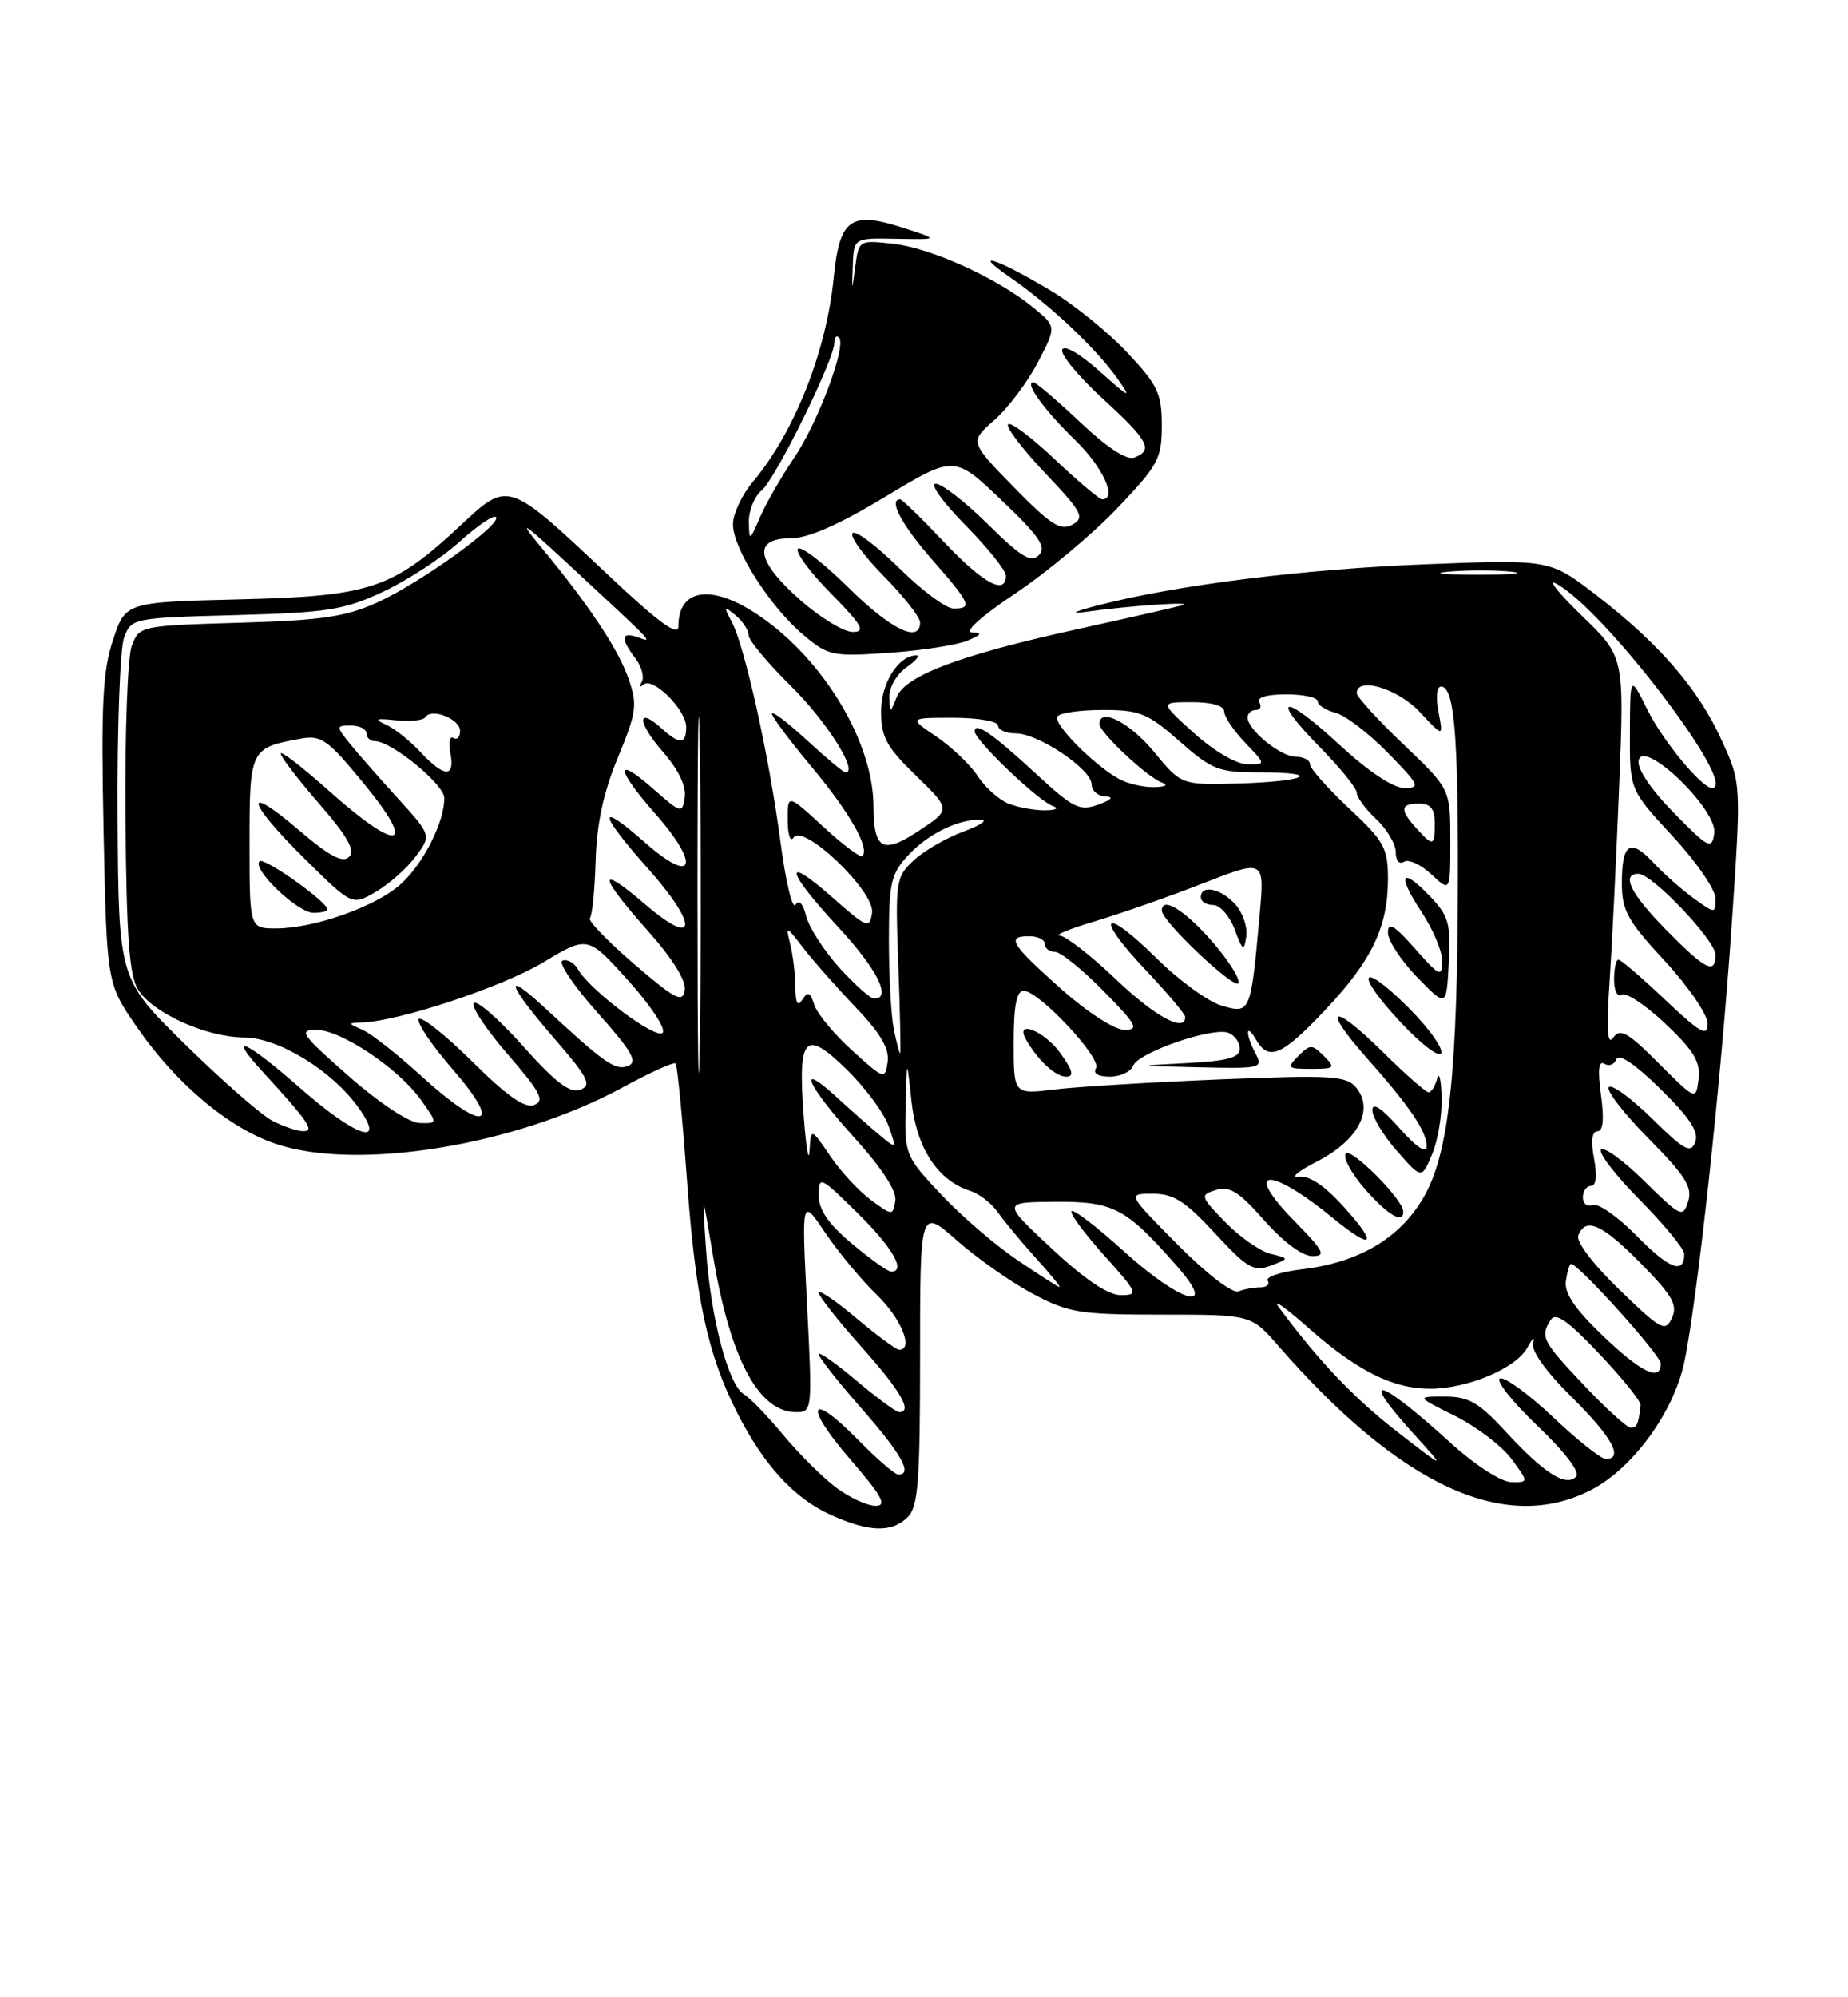 <?xml version="1.0" encoding="UTF-8" standalone="no"?>
<!DOCTYPE svg PUBLIC "-//W3C//DTD SVG 1.1//EN" "http://www.w3.org/Graphics/SVG/1.1/DTD/svg11.dtd" >
<svg xmlns="http://www.w3.org/2000/svg" xmlns:xlink="http://www.w3.org/1999/xlink" version="1.1" viewBox="0 0 237 256">
 <g >
 <path fill="currentColor"
d=" M 116.43 194.43 C 117.75 193.11 118.00 189.80 118.00 173.84 C 118.00 154.83 118.00 154.83 122.75 159.02 C 125.36 161.32 129.75 164.40 132.50 165.85 C 137.07 168.27 138.49 168.50 148.98 168.50 C 160.46 168.50 160.46 168.50 163.94 172.50 C 179.59 190.44 192.97 196.63 203.99 191.00 C 209.32 188.29 214.59 181.11 215.98 174.70 C 217.65 166.94 220.70 138.89 222.09 118.44 C 223.32 100.38 223.32 100.38 220.77 94.82 C 217.76 88.23 212.77 82.48 204.68 76.25 C 198.77 71.71 198.77 71.71 183.14 72.31 C 167.42 72.92 151.21 74.93 141.00 77.54 C 137.97 78.32 137.05 78.73 138.95 78.46 C 144.77 77.63 153.62 77.03 151.50 77.61 C 150.40 77.91 144.33 79.29 138.01 80.68 C 123.10 83.96 116.11 86.60 115.00 89.35 C 114.13 91.50 114.13 91.50 114.06 89.31 C 114.03 88.10 115.00 86.41 116.22 85.56 C 117.44 84.70 118.04 84.00 117.55 84.00 C 115.23 84.00 113.00 87.52 113.00 91.19 C 113.00 94.48 113.69 95.75 117.47 99.42 C 121.95 103.77 121.95 103.77 117.84 106.48 C 113.21 109.55 112.04 108.91 112.02 103.29 C 111.98 95.15 105.69 84.64 97.49 79.00 C 91.39 74.79 87.00 75.34 87.00 80.29 C 87.00 81.66 84.42 79.76 77.75 73.47 C 65.19 61.63 65.18 61.62 59.16 67.25 C 50.37 75.47 47.60 76.41 30.80 76.82 C 16.10 77.18 16.10 77.18 14.49 82.03 C 13.16 86.02 12.95 90.34 13.28 106.46 C 13.69 126.03 13.69 126.03 17.51 131.58 C 22.54 138.89 29.34 144.60 35.42 146.63 C 45.89 150.13 66.18 146.81 79.87 139.37 C 83.37 137.46 86.42 136.09 86.64 136.30 C 86.86 136.52 87.51 143.18 88.09 151.10 C 89.20 166.43 90.74 173.58 94.53 181.06 C 97.91 187.73 101.82 192.01 106.46 194.12 C 111.44 196.39 114.38 196.48 116.43 194.43 Z  M 124.00 82.14 C 125.89 81.37 126.06 81.11 124.67 81.06 C 123.57 81.03 125.81 79.01 130.19 76.08 C 134.23 73.38 140.12 68.46 143.27 65.16 C 148.55 59.62 149.00 58.78 149.00 54.53 C 149.00 50.45 148.49 49.37 144.59 45.21 C 142.16 42.62 137.77 39.06 134.84 37.30 C 127.93 33.16 124.32 31.95 129.50 35.52 C 134.59 39.02 140.56 44.64 143.29 48.50 C 145.19 51.19 144.95 51.09 141.01 47.58 C 138.46 45.30 136.45 44.15 136.22 44.83 C 136.01 45.47 138.35 48.29 141.42 51.10 C 147.30 56.48 147.96 57.70 145.47 58.65 C 144.50 59.02 141.98 57.38 138.53 54.12 C 135.55 51.30 132.85 49.00 132.52 49.00 C 131.34 49.00 133.94 52.59 137.92 56.45 C 141.46 59.89 143.33 64.00 141.35 64.00 C 140.99 64.00 138.26 61.70 135.29 58.89 C 132.32 56.08 129.62 54.05 129.29 54.38 C 128.96 54.71 131.08 57.51 134.01 60.61 C 138.80 65.66 139.15 66.34 137.52 67.25 C 136.02 68.09 134.75 67.27 130.03 62.45 C 124.35 56.63 124.35 56.63 127.52 53.85 C 129.26 52.32 131.77 49.00 133.09 46.46 C 135.50 41.86 135.50 41.86 132.50 39.41 C 127.89 35.64 119.45 31.81 114.56 31.25 C 110.18 30.76 110.14 30.78 109.69 34.13 C 109.24 37.50 109.24 37.50 109.37 34.00 C 109.50 30.50 109.50 30.50 115.00 30.61 C 120.50 30.71 120.50 30.71 115.68 29.16 C 109.08 27.03 107.66 28.08 106.92 35.60 C 105.98 45.07 101.88 55.42 96.56 61.75 C 95.15 63.42 94.00 65.87 94.00 67.20 C 94.00 70.32 98.74 77.76 103.02 81.37 C 106.22 84.06 106.75 84.17 113.94 83.68 C 118.10 83.39 122.62 82.70 124.00 82.14 Z  M 107.30 190.72 C 105.60 189.47 102.54 186.43 100.49 183.97 C 98.45 181.51 96.16 179.15 95.42 178.72 C 93.41 177.56 91.14 168.94 90.55 160.19 C 90.03 152.50 90.03 152.50 91.45 161.00 C 93.64 174.15 97.29 181.00 102.10 181.00 C 104.17 181.00 104.19 180.78 103.50 167.25 C 102.80 153.50 102.80 153.50 105.83 158.00 C 107.50 160.47 110.47 164.05 112.44 165.95 C 115.58 168.99 117.22 173.00 115.31 173.00 C 114.94 173.00 112.46 171.17 109.81 168.94 C 107.17 166.71 105.00 165.25 105.00 165.69 C 105.01 166.14 107.48 169.27 110.50 172.66 C 115.54 178.30 117.09 181.00 115.31 181.00 C 114.94 181.00 112.46 179.17 109.81 176.94 C 107.17 174.71 105.00 173.20 105.00 173.58 C 105.00 173.96 107.47 177.10 110.50 180.54 C 115.64 186.40 117.09 189.00 115.21 189.00 C 114.77 189.00 112.45 186.99 110.04 184.54 C 103.74 178.13 103.00 180.07 109.07 187.08 C 113.13 191.77 113.80 193.00 112.29 193.00 C 111.25 193.00 109.00 191.97 107.30 190.72 Z  M 186.00 184.91 C 176.74 176.49 174.09 175.83 181.25 183.73 C 185.50 188.41 185.50 188.41 179.16 183.49 C 173.60 179.17 169.03 174.36 163.97 167.50 C 163.16 166.40 164.84 167.58 167.71 170.12 C 174.00 175.69 178.60 178.00 183.38 178.00 C 188.26 178.00 194.50 175.35 195.90 172.69 C 196.54 171.49 196.86 171.23 196.61 172.12 C 196.34 173.12 198.23 175.77 201.58 179.08 C 206.73 184.17 208.29 187.00 205.93 187.00 C 205.33 187.00 202.30 184.59 199.18 181.64 C 196.05 178.69 192.99 176.46 192.37 176.68 C 191.75 176.90 193.90 179.62 197.14 182.72 C 200.72 186.13 202.69 188.71 202.13 189.27 C 200.80 190.60 198.02 188.83 193.17 183.57 C 189.64 179.74 188.37 179.00 185.28 179.00 C 181.61 179.00 181.61 179.00 186.61 181.49 C 189.36 182.86 192.61 185.34 193.84 186.99 C 196.06 190.00 196.06 190.00 193.78 189.96 C 192.49 189.93 189.12 187.75 186.00 184.91 Z  M 203.15 177.56 C 197.77 171.87 197.50 171.34 198.88 169.16 C 199.51 168.17 201.09 169.28 205.11 173.53 C 208.08 176.66 210.46 179.62 210.40 180.11 C 210.12 182.56 209.93 183.00 209.15 183.00 C 208.67 183.00 205.97 180.55 203.15 177.56 Z  M 205.50 171.15 C 201.96 167.76 200.59 165.72 200.82 164.18 C 201.00 162.98 201.29 162.00 201.49 162.00 C 202.44 162.00 212.96 173.67 212.98 174.75 C 213.02 177.15 210.46 175.92 205.50 171.15 Z  M 207.70 165.32 C 204.33 162.07 202.11 159.15 202.41 158.36 C 203.34 155.94 205.47 156.89 210.46 161.96 C 214.49 166.05 215.18 167.27 214.42 168.92 C 213.57 170.77 213.05 170.49 207.70 165.32 Z  M 134.89 160.04 C 128.50 154.09 128.50 154.09 135.36 154.04 C 142.85 154.00 144.38 154.81 151.00 162.35 C 156.30 168.39 151.43 166.99 144.13 160.38 C 140.71 157.28 137.70 154.97 137.43 155.24 C 137.16 155.50 139.02 158.03 141.56 160.86 C 145.94 165.73 146.06 166.00 143.73 166.00 C 142.11 166.00 139.09 163.97 134.89 160.04 Z  M 151.02 159.52 C 144.56 153.00 144.56 153.00 147.84 153.00 C 150.51 153.00 152.01 153.96 155.81 158.07 C 159.95 162.55 160.79 163.04 162.94 162.23 C 165.38 161.31 165.38 161.31 162.93 160.70 C 161.58 160.36 158.97 158.53 157.13 156.64 C 153.91 153.31 153.87 153.18 155.95 152.52 C 157.67 151.97 158.91 152.75 162.14 156.42 C 164.55 159.16 167.02 161.00 168.29 161.00 C 170.12 161.00 169.80 160.37 166.02 156.52 C 159.28 149.65 162.72 149.39 170.98 156.15 C 176.08 160.33 176.80 159.62 172.40 154.76 C 169.85 151.93 167.89 150.62 166.54 150.83 C 165.42 150.99 166.52 150.09 169.00 148.82 C 174.19 146.14 176.25 142.21 173.93 139.41 C 172.66 137.88 170.86 137.77 156.51 138.35 C 147.70 138.71 138.14 139.29 135.25 139.64 C 130.00 140.28 130.00 140.28 130.00 133.64 C 130.00 128.88 130.37 127.00 131.29 127.00 C 133.24 127.00 141.33 135.65 140.56 136.91 C 140.14 137.58 140.81 138.00 142.33 138.00 C 143.68 138.00 145.03 137.37 145.32 136.60 C 145.98 134.90 155.51 131.60 157.54 132.38 C 158.34 132.68 159.00 133.61 159.00 134.42 C 159.00 135.56 157.40 135.99 152.25 136.26 C 145.50 136.61 145.50 136.61 153.79 136.80 C 161.69 136.99 162.02 136.91 161.04 135.07 C 159.70 132.57 159.74 130.95 161.08 133.25 C 162.71 136.05 164.38 135.35 169.90 129.51 C 175.92 123.15 178.00 118.82 178.00 112.67 C 178.00 108.68 177.53 107.84 173.00 103.60 C 170.25 101.02 168.00 98.49 168.00 97.96 C 168.00 97.43 167.18 97.00 166.19 97.00 C 164.24 97.00 160.00 93.54 160.00 91.96 C 160.00 91.43 160.48 91.00 161.06 91.00 C 161.64 91.00 161.84 90.55 161.50 90.00 C 161.13 89.40 162.49 89.00 164.94 89.00 C 167.17 89.00 169.00 89.40 169.00 89.89 C 169.00 90.38 170.01 91.04 171.25 91.35 C 172.49 91.66 175.51 93.96 177.96 96.46 C 182.02 100.60 182.21 101.00 180.09 101.00 C 178.66 101.00 175.47 98.87 171.77 95.45 C 164.57 88.78 162.67 89.06 169.31 95.81 C 171.89 98.43 174.00 101.04 174.00 101.61 C 174.00 102.18 175.12 103.71 176.50 105.00 C 177.88 106.29 179.00 108.20 179.00 109.23 C 179.00 110.32 179.45 110.84 180.07 110.45 C 180.66 110.09 182.24 110.82 183.57 112.07 C 186.00 114.35 186.00 114.35 186.00 107.75 C 186.00 101.14 186.00 101.14 180.00 95.42 C 176.70 92.27 174.00 89.31 174.00 88.85 C 174.00 86.68 179.25 88.24 182.07 91.25 C 185.11 94.50 185.11 94.50 184.48 91.25 C 184.12 89.41 184.26 88.00 184.80 88.00 C 186.48 88.00 187.00 93.83 186.97 112.38 C 186.94 137.63 185.83 147.92 182.53 153.54 C 179.48 158.75 174.23 161.83 166.96 162.69 C 164.26 163.01 162.29 163.66 162.58 164.14 C 162.88 164.61 162.45 165.00 161.64 165.00 C 160.83 165.00 159.56 165.23 158.82 165.52 C 158.05 165.81 154.71 163.25 151.02 159.52 Z  M 179.96 155.25 C 179.87 153.64 173.15 146.94 172.57 147.88 C 172.23 148.43 173.36 150.48 175.08 152.44 C 178.02 155.78 180.05 156.96 179.96 155.25 Z  M 184.88 140.64 C 184.82 138.36 184.56 137.29 184.31 138.25 C 184.06 139.21 183.56 140.00 183.21 140.00 C 182.85 140.00 180.20 137.66 177.31 134.81 C 170.81 128.39 169.38 128.96 175.29 135.61 C 180.87 141.90 183.01 145.07 182.96 146.97 C 182.93 147.91 181.58 146.98 179.46 144.58 C 177.19 142.02 176.00 141.23 176.00 142.30 C 176.00 143.20 177.42 145.55 179.16 147.53 C 182.32 151.13 182.32 151.13 183.66 147.95 C 184.40 146.20 184.95 142.91 184.88 140.64 Z  M 136.00 135.00 C 133.95 132.13 130.08 130.59 131.59 133.25 C 133.10 135.90 135.37 138.00 136.72 138.00 C 137.78 138.00 137.60 137.24 136.00 135.00 Z  M 169.79 135.36 C 168.26 133.83 168.02 133.83 166.50 135.36 C 164.98 136.88 165.10 137.00 168.14 137.00 C 171.19 137.00 171.31 136.88 169.79 135.36 Z  M 180.66 129.18 C 174.45 122.98 173.57 124.55 179.62 131.02 C 182.30 133.89 184.62 135.64 184.84 134.97 C 185.06 134.31 183.18 131.71 180.66 129.18 Z  M 183.38 114.87 C 179.66 110.99 179.13 112.08 182.35 116.96 C 183.81 119.16 184.98 121.98 184.96 123.23 C 184.92 125.29 184.59 125.13 181.46 121.58 C 178.80 118.58 178.00 118.10 178.00 119.54 C 178.00 120.57 179.69 123.15 181.75 125.26 C 185.50 129.11 185.50 129.11 185.80 123.42 C 186.07 118.36 185.80 117.40 183.38 114.87 Z  M 130.36 161.43 C 127.53 159.51 123.14 155.72 120.61 153.01 C 116.08 148.18 116.00 147.97 116.15 141.79 C 116.29 135.50 116.29 135.50 116.90 141.18 C 117.55 147.17 120.27 151.32 124.41 152.63 C 125.56 152.99 127.17 154.23 127.98 155.39 C 128.79 156.55 130.98 159.19 132.85 161.25 C 134.71 163.31 136.07 164.98 135.87 164.96 C 135.66 164.94 133.19 163.35 130.36 161.43 Z  M 109.25 159.40 C 106.23 156.87 105.00 155.07 105.00 153.20 C 105.00 150.67 105.18 150.76 110.00 155.50 C 114.51 159.94 116.27 163.03 114.25 162.98 C 113.84 162.97 111.59 161.36 109.25 159.40 Z  M 209.94 158.44 C 207.52 155.97 204.97 154.18 204.27 154.45 C 203.57 154.72 203.00 154.28 203.00 153.47 C 203.00 152.66 203.47 152.00 204.05 152.00 C 204.70 152.00 204.84 150.69 204.43 148.50 C 204.01 146.24 204.16 145.00 204.87 145.00 C 205.59 145.00 205.75 143.43 205.32 140.34 C 204.88 137.14 205.02 135.89 205.76 136.35 C 206.35 136.71 207.04 136.45 207.30 135.76 C 207.60 134.97 209.71 136.40 212.93 139.56 C 216.72 143.27 217.91 145.08 217.41 146.38 C 216.83 147.89 216.02 147.46 211.89 143.39 C 209.22 140.77 206.72 138.94 206.33 139.34 C 205.94 139.73 208.22 142.69 211.41 145.91 C 216.15 150.70 217.08 152.17 216.50 154.00 C 215.83 156.12 215.56 155.99 210.92 151.42 C 208.24 148.78 205.72 146.94 205.33 147.34 C 204.94 147.73 207.18 150.64 210.31 153.81 C 213.44 156.97 216.00 160.08 216.00 160.72 C 216.00 163.38 214.08 162.66 209.94 158.44 Z  M 111.71 153.82 C 110.17 152.69 107.81 150.15 106.46 148.15 C 104.00 144.54 104.00 144.54 103.82 147.52 C 103.72 149.16 103.38 147.12 103.07 143.00 C 102.30 132.80 103.22 131.82 108.62 137.12 C 110.99 139.44 113.39 142.69 113.96 144.33 C 115.01 147.32 115.01 147.32 112.75 145.44 C 111.51 144.41 109.04 142.22 107.25 140.58 C 102.04 135.81 103.50 139.11 109.57 145.82 C 113.13 149.75 115.03 152.67 114.82 153.92 C 114.51 155.83 114.45 155.83 111.71 153.82 Z  M 89.45 114.50 C 89.45 94.15 89.59 85.97 89.75 96.32 C 89.91 106.66 89.91 123.31 89.75 133.32 C 89.59 143.32 89.45 134.85 89.45 114.50 Z  M 34.91 143.64 C 33.49 142.89 28.47 138.51 23.77 133.89 C 15.21 125.50 15.21 125.50 15.08 104.87 C 15.01 93.53 15.39 83.11 15.91 81.72 C 16.86 79.23 17.02 79.20 30.19 78.84 C 42.02 78.52 44.12 78.18 49.12 75.85 C 52.21 74.41 56.61 71.54 58.90 69.47 C 61.18 67.41 63.30 65.97 63.60 66.27 C 64.46 67.12 53.98 74.67 48.45 77.19 C 44.35 79.06 41.31 79.51 30.69 79.82 C 18.00 80.20 17.86 80.23 16.90 82.77 C 16.36 84.18 16.00 94.15 16.09 104.92 C 16.22 120.07 16.58 125.03 17.70 126.83 C 19.58 129.85 26.45 132.95 31.32 132.98 C 35.72 133.00 42.61 137.24 46.00 142.00 C 49.61 147.07 45.65 145.74 38.54 139.50 C 31.61 133.41 28.97 132.21 33.58 137.25 C 39.57 143.79 40.41 145.00 38.90 144.99 C 38.13 144.99 36.33 144.38 34.91 143.64 Z  M 44.73 137.94 C 38.67 132.62 38.23 132.00 40.55 132.00 C 43.73 132.00 51.11 136.94 54.00 141.00 C 56.14 144.00 56.14 144.00 53.82 143.94 C 52.47 143.91 48.66 141.39 44.73 137.94 Z  M 54.00 137.89 C 50.98 135.13 47.60 132.48 46.50 132.00 C 44.57 131.16 44.57 131.12 46.43 131.06 C 51.15 130.91 64.46 126.49 69.67 123.35 C 75.38 119.92 75.38 119.92 80.60 125.71 C 83.47 128.90 85.44 131.89 84.98 132.38 C 84.12 133.28 75.60 126.89 74.11 124.22 C 73.65 123.41 72.77 122.91 72.15 123.12 C 71.53 123.33 73.53 126.31 76.59 129.75 C 81.08 134.79 81.84 136.12 80.53 136.63 C 78.91 137.25 77.57 136.32 69.75 129.07 C 64.42 124.13 65.11 126.20 71.09 133.11 C 75.45 138.14 75.93 139.09 74.43 139.67 C 73.11 140.17 71.27 138.78 67.08 134.09 C 64.01 130.65 61.17 128.17 60.77 128.56 C 60.37 128.96 62.33 131.92 65.12 135.14 C 69.32 139.99 69.90 141.10 68.51 141.63 C 67.32 142.09 65.03 140.49 60.61 136.11 C 57.19 132.72 54.09 130.25 53.72 130.61 C 53.35 130.98 55.33 133.92 58.12 137.14 C 64.66 144.68 61.97 145.17 54.00 137.89 Z  M 212.72 136.28 C 208.73 132.28 207.77 131.75 206.89 133.00 C 206.14 134.08 206.00 132.02 206.43 125.74 C 206.75 120.92 207.30 109.60 207.66 100.58 C 208.31 84.18 208.31 84.18 202.90 78.95 C 199.93 76.08 198.42 74.20 199.54 74.79 C 205.60 77.94 223.20 101.00 219.55 101.00 C 218.25 101.00 213.24 94.94 211.29 91.00 C 209.06 86.50 209.06 86.50 209.03 93.87 C 209.00 101.23 209.00 101.23 214.50 107.17 C 217.53 110.44 220.00 114.02 220.00 115.13 C 220.00 117.13 219.99 117.13 217.25 115.17 C 215.74 114.08 213.42 112.04 212.10 110.63 C 209.08 107.38 208.00 108.05 208.00 113.18 C 208.00 116.71 208.71 118.00 213.50 123.17 C 216.53 126.44 219.00 130.05 219.00 131.20 C 219.00 132.94 218.10 132.44 213.56 128.15 C 210.57 125.32 207.87 123.00 207.56 123.00 C 207.25 123.00 207.00 124.15 207.00 125.56 C 207.00 127.01 207.43 127.85 208.00 127.50 C 208.55 127.16 211.06 128.84 213.59 131.22 C 217.24 134.68 218.11 136.12 217.84 138.31 C 217.50 141.05 217.50 141.05 212.72 136.28 Z  M 109.29 134.65 C 106.98 132.56 104.79 129.92 104.43 128.79 C 103.92 127.17 103.60 127.03 102.91 128.12 C 102.29 129.09 102.02 128.61 102.00 126.50 C 101.99 124.85 101.69 122.38 101.34 121.00 C 100.73 118.60 100.80 118.62 103.02 121.50 C 104.29 123.15 107.32 126.58 109.75 129.12 C 112.92 132.44 114.08 134.41 113.84 136.10 C 113.51 138.40 113.40 138.37 109.29 134.65 Z  M 114.62 131.88 C 114.28 130.16 114.00 125.05 114.00 120.52 C 114.00 113.16 114.26 112.01 116.46 109.64 C 119.03 106.86 122.95 104.95 125.82 105.07 C 126.74 105.11 125.72 105.79 123.54 106.59 C 121.37 107.39 118.51 109.04 117.19 110.27 C 114.88 112.42 114.81 112.90 115.21 123.75 C 115.44 129.94 115.54 135.00 115.44 135.00 C 115.34 135.00 114.97 133.59 114.62 131.88 Z  M 136.08 126.75 C 129.61 120.99 129.01 120.00 132.00 120.00 C 133.10 120.00 134.00 120.45 134.00 121.00 C 134.00 121.55 134.58 122.00 135.29 122.00 C 136.00 122.00 138.79 124.25 141.50 127.00 C 145.79 131.36 146.14 132.00 144.20 132.00 C 142.94 132.00 139.44 129.74 136.08 126.75 Z  M 143.09 125.50 C 139.91 122.47 136.68 119.97 135.91 119.92 C 135.13 119.88 137.20 119.04 140.50 118.06 C 143.80 117.07 150.03 114.89 154.34 113.20 C 162.19 110.14 162.19 110.14 161.54 117.32 C 160.41 129.85 160.36 129.96 156.73 128.92 C 155.00 128.43 151.21 125.68 148.32 122.82 C 141.45 116.04 140.25 117.27 146.89 124.29 C 149.70 127.26 152.00 129.99 152.00 130.35 C 152.00 132.41 148.12 130.30 143.09 125.50 Z  M 155.35 120.56 C 151.86 116.59 149.00 114.86 149.00 116.72 C 149.00 118.10 158.49 127.04 158.84 125.99 C 159.03 125.41 157.46 122.96 155.35 120.56 Z  M 158.43 115.92 C 156.58 113.87 154.00 113.34 154.00 115.00 C 154.00 115.55 154.71 116.00 155.59 116.00 C 156.46 116.00 157.70 117.41 158.34 119.12 C 159.37 121.89 159.54 122.00 159.83 120.04 C 160.01 118.83 159.38 116.97 158.43 115.92 Z  M 81.31 123.55 C 77.90 120.62 75.36 117.98 75.65 117.68 C 75.95 117.39 76.28 114.08 76.39 110.32 C 76.53 105.58 77.39 101.55 79.24 97.10 C 81.63 91.32 81.77 90.35 80.63 87.05 C 79.31 83.21 75.50 77.49 69.28 70.00 C 66.30 66.40 67.04 66.89 73.02 72.44 C 84.22 82.83 83.81 82.39 81.75 81.67 C 79.65 80.94 79.56 81.84 81.50 84.40 C 82.29 85.44 82.65 86.79 82.31 87.40 C 81.96 88.00 82.06 88.16 82.52 87.74 C 83.68 86.68 88.00 90.96 88.00 93.17 C 88.00 95.44 87.19 95.48 84.82 93.34 C 81.61 90.44 81.75 92.65 85.01 96.36 C 86.98 98.61 88.03 100.76 87.82 102.16 C 87.51 104.32 87.39 104.29 83.75 101.09 C 78.79 96.73 78.97 98.55 84.08 104.35 C 89.89 110.96 88.97 113.50 82.75 108.02 C 76.54 102.54 76.69 104.13 83.07 111.29 C 89.62 118.64 89.41 121.63 82.75 115.92 C 76.55 110.60 76.70 112.14 83.07 119.29 C 86.25 122.86 88.02 125.70 87.82 126.93 C 87.55 128.59 86.60 128.10 81.31 123.55 Z  M 107.64 124.03 C 105.67 121.84 103.75 118.87 103.39 117.43 C 102.99 115.81 102.46 115.25 102.02 115.97 C 101.62 116.61 100.75 112.94 100.08 107.81 C 98.65 96.97 95.52 82.85 93.84 79.69 C 92.78 77.71 92.83 77.63 94.34 78.87 C 95.25 79.63 96.00 80.77 96.00 81.41 C 96.00 82.05 98.46 85.00 101.47 87.97 C 106.03 92.48 110.15 99.00 108.43 99.00 C 108.17 99.00 105.94 97.14 103.48 94.87 C 101.01 92.60 99.00 91.07 99.00 91.48 C 99.00 91.88 101.30 94.96 104.11 98.32 C 108.96 104.13 111.59 108.74 110.60 109.73 C 110.36 109.98 108.09 108.28 105.58 105.96 C 101.00 101.75 101.00 101.75 101.02 105.12 C 101.02 106.98 101.36 107.99 101.77 107.36 C 103.00 105.46 112.24 114.29 111.84 116.99 C 111.52 119.08 111.22 118.97 106.75 115.02 C 100.31 109.34 100.74 111.53 107.50 118.83 C 112.50 124.23 114.40 128.00 112.12 128.00 C 111.63 128.00 109.62 126.21 107.64 124.03 Z  M 213.71 119.22 C 209.11 114.55 207.85 112.00 210.13 112.00 C 211.88 112.00 220.00 120.53 220.00 122.37 C 220.00 124.96 218.75 124.33 213.71 119.22 Z  M 32.00 108.04 C 32.00 96.05 32.09 95.86 38.50 94.69 C 41.22 94.19 41.98 94.73 46.77 100.57 C 53.57 108.86 51.11 109.32 42.25 101.42 C 38.81 98.35 36.00 96.18 36.00 96.59 C 36.00 97.01 38.22 99.90 40.94 103.03 C 44.58 107.22 45.59 109.01 44.77 109.83 C 43.95 110.65 42.25 109.75 38.33 106.40 C 31.08 100.20 31.58 102.68 39.08 110.08 C 45.16 116.09 45.16 116.09 48.23 114.29 C 49.91 113.31 52.20 111.28 53.31 109.78 C 55.34 107.07 55.34 107.07 50.92 102.21 C 48.49 99.54 45.72 96.38 44.76 95.18 C 43.09 93.09 43.10 93.00 45.01 93.00 C 46.10 93.00 47.00 93.45 47.00 94.00 C 47.00 94.55 47.49 95.00 48.09 95.00 C 50.21 95.00 56.96 100.53 56.98 102.28 C 57.01 105.29 54.37 110.58 51.49 113.24 C 48.37 116.14 40.36 119.00 35.39 119.00 C 32.00 119.00 32.00 119.00 32.00 108.04 Z  M 42.00 116.58 C 42.00 115.60 33.85 109.82 33.28 110.39 C 32.29 111.38 38.16 117.00 40.19 117.00 C 41.18 117.00 42.00 116.81 42.00 116.58 Z  M 214.65 104.17 C 211.73 101.19 209.94 98.54 210.15 97.48 C 210.72 94.58 220.31 103.80 219.85 106.81 C 219.53 108.94 219.15 108.75 214.65 104.17 Z  M 181.65 106.17 C 179.48 103.77 179.57 103.00 182.00 103.00 C 183.47 103.00 184.00 103.67 184.00 105.50 C 184.00 108.49 183.80 108.54 181.65 106.17 Z  M 129.31 102.99 C 128.10 102.50 126.34 100.92 125.39 99.48 C 124.45 98.03 122.07 95.76 120.10 94.42 C 116.54 92.00 116.54 92.00 122.27 92.00 C 125.42 92.00 128.00 92.45 128.00 93.00 C 128.00 93.55 129.02 94.00 130.27 94.00 C 133.15 94.00 140.00 98.60 140.00 100.54 C 140.00 101.34 140.79 102.04 141.75 102.08 C 142.89 102.13 142.58 102.50 140.85 103.13 C 138.48 104.00 137.66 103.60 133.00 99.30 C 127.33 94.06 125.00 92.44 125.00 93.74 C 125.00 94.87 133.11 102.62 135.00 103.30 C 135.87 103.61 135.45 103.85 134.00 103.86 C 132.62 103.87 130.51 103.48 129.31 102.99 Z  M 143.50 99.84 C 140.28 98.06 135.03 92.76 135.60 91.84 C 135.88 91.38 138.50 91.00 141.42 91.00 C 146.18 91.00 147.18 91.41 151.26 95.00 C 155.44 98.68 156.27 99.00 161.57 99.00 C 169.83 99.00 167.52 100.18 158.81 100.42 C 151.50 100.62 151.50 100.62 148.00 96.37 C 144.89 92.60 141.00 90.61 141.00 92.80 C 141.00 93.88 147.12 99.62 149.00 100.30 C 149.89 100.62 149.48 100.86 148.00 100.89 C 146.62 100.92 144.60 100.44 143.50 99.84 Z  M 53.92 96.39 C 52.59 94.96 50.60 93.37 49.50 92.88 C 47.91 92.16 48.18 92.04 50.79 92.32 C 52.61 92.51 54.29 92.33 54.55 91.93 C 55.31 90.69 59.00 92.14 59.00 93.68 C 59.00 94.47 58.62 94.88 58.14 94.59 C 57.67 94.30 57.50 95.17 57.76 96.53 C 58.37 99.72 56.97 99.67 53.92 96.39 Z  M 153.12 93.96 C 148.74 90.00 148.74 90.00 152.87 90.00 C 155.41 90.00 157.00 90.46 157.00 91.20 C 157.00 91.85 158.21 93.65 159.69 95.20 C 162.37 98.00 162.37 98.00 159.94 97.96 C 158.54 97.94 155.63 96.22 153.12 93.96 Z  M 185.78 73.27 C 188.13 73.06 191.73 73.06 193.78 73.27 C 195.82 73.49 193.90 73.66 189.50 73.66 C 185.10 73.65 183.42 73.48 185.78 73.27 Z  M 102.64 76.92 C 96.96 71.91 96.49 69.00 101.35 69.00 C 103.63 69.00 107.53 67.29 113.54 63.67 C 122.38 58.34 122.38 58.34 128.44 64.11 C 133.32 68.76 134.25 70.13 133.24 71.15 C 132.23 72.17 130.96 71.40 126.71 67.21 C 123.81 64.34 120.79 62.00 120.00 62.00 C 119.21 62.00 120.92 64.38 123.78 67.28 C 126.65 70.19 129.00 73.11 129.00 73.78 C 129.00 76.36 126.09 74.78 121.09 69.50 C 118.23 66.47 115.69 64.00 115.44 64.00 C 113.91 64.00 115.62 67.24 119.50 71.68 C 124.50 77.39 124.77 78.00 122.28 78.00 C 121.34 78.00 118.20 75.66 115.31 72.81 C 112.41 69.95 109.73 67.94 109.34 68.33 C 108.94 68.72 110.73 71.19 113.31 73.81 C 115.89 76.43 118.00 79.12 118.00 79.78 C 118.00 82.51 114.23 80.68 108.81 75.31 C 105.64 72.18 102.73 69.94 102.34 70.33 C 101.94 70.72 103.83 73.29 106.52 76.02 C 110.58 80.15 111.07 81.00 109.35 81.00 C 108.21 81.00 105.19 79.16 102.64 76.92 Z  M 96.04 66.87 C 96.02 65.43 96.75 63.63 97.67 62.87 C 99.45 61.42 107.00 46.08 107.00 43.94 C 107.00 43.24 107.27 42.94 107.60 43.27 C 108.61 44.28 104.88 54.24 101.80 58.75 C 100.21 61.09 98.27 64.46 97.49 66.25 C 96.12 69.41 96.08 69.43 96.04 66.87 Z "/>
</g>
</svg>